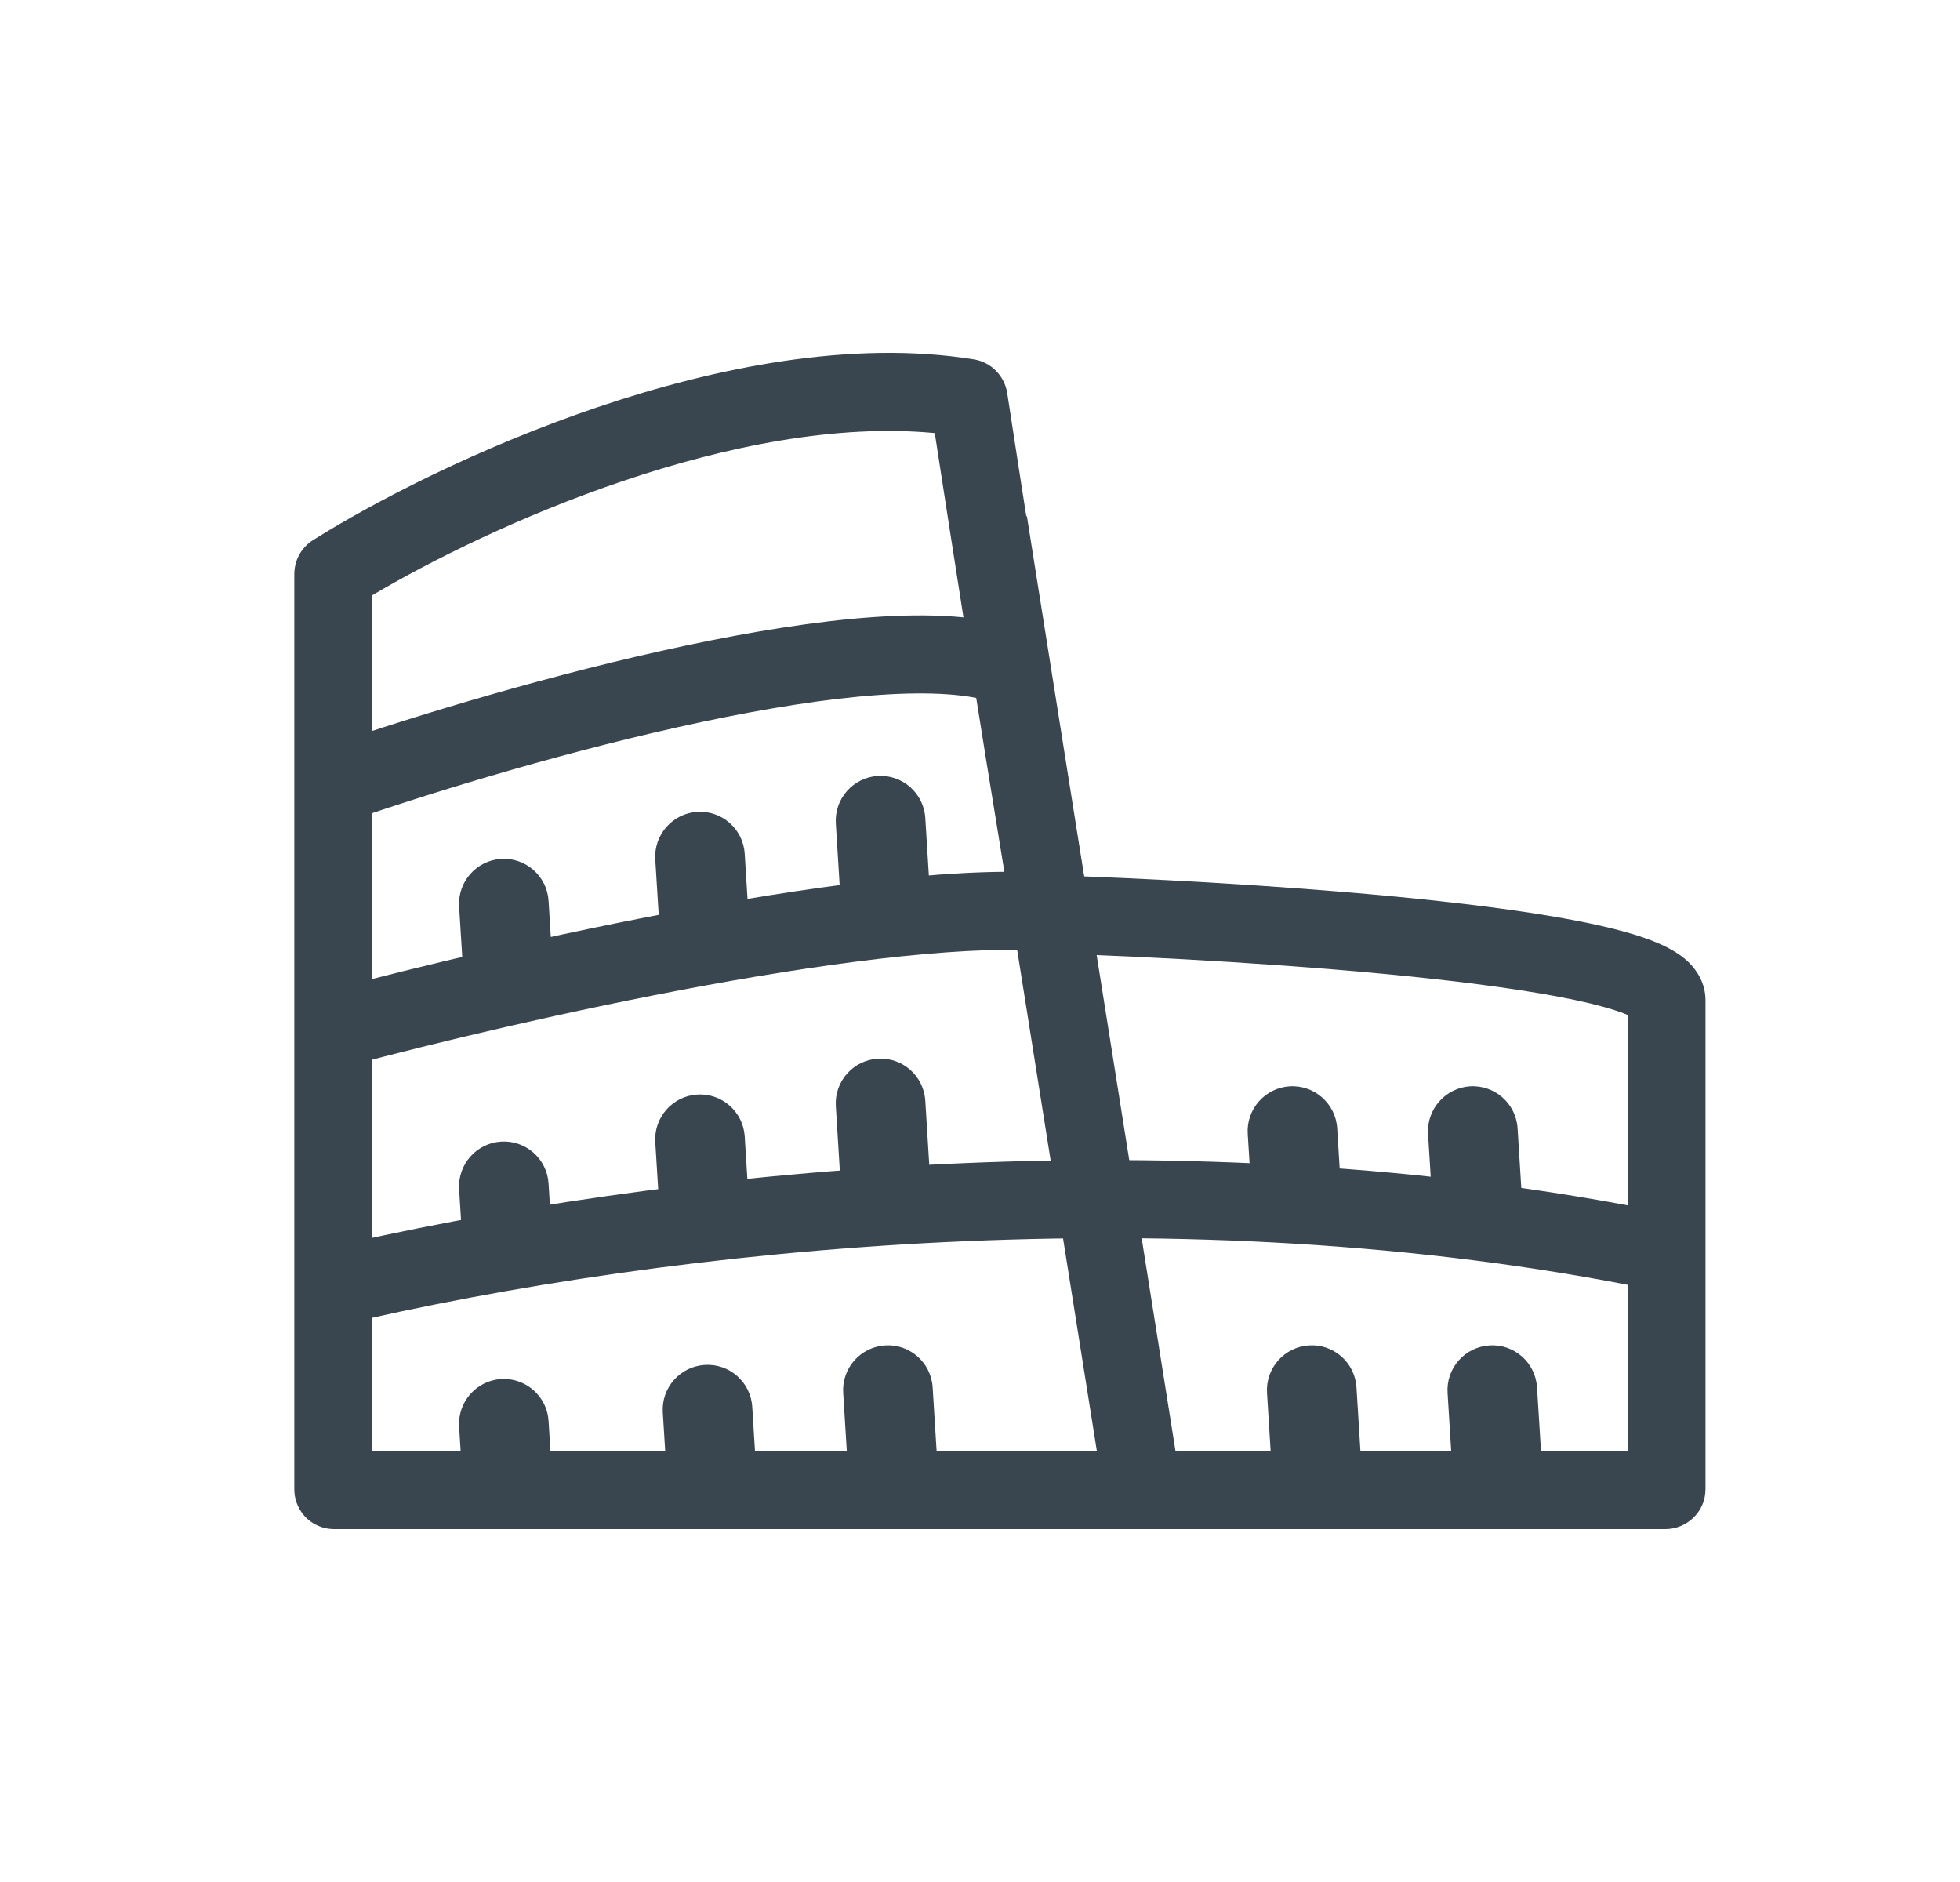 <svg width="25" height="24" viewBox="0 0 25 24" fill="none" xmlns="http://www.w3.org/2000/svg">
<path fillRule="evenodd" clipRule="evenodd" d="M4.745 7.593C4.745 10.93 4.745 16.767 4.745 18.504H20.763V12.944C20.662 12.9 20.505 12.85 20.287 12.797C19.787 12.677 19.078 12.571 18.267 12.482C16.652 12.305 14.705 12.2 13.401 12.158C13.175 12.15 12.959 11.988 12.915 11.733C12.804 11.09 12.458 8.994 11.923 5.523C10.676 5.404 9.26 5.689 7.94 6.136C6.645 6.574 5.488 7.152 4.745 7.593ZM4.275 18.504C4.271 18.504 4.267 18.504 4.266 18.504C4.265 18.504 4.265 18.504 4.265 18.504H4.275ZM7.624 5.192C9.129 4.683 10.865 4.332 12.423 4.583C12.649 4.62 12.814 4.8 12.847 5.012C13.331 8.158 13.667 10.23 13.826 11.176C15.123 11.226 16.882 11.329 18.375 11.493C19.197 11.583 19.956 11.694 20.517 11.829C20.794 11.896 21.052 11.975 21.25 12.074C21.348 12.123 21.459 12.19 21.552 12.284C21.646 12.381 21.754 12.54 21.754 12.757V18.987C21.754 19.29 21.506 19.5 21.243 19.5H4.265C4.264 19.5 4.263 19.5 4.263 19.5C4.242 19.5 4.135 19.501 4.021 19.44C3.95 19.402 3.875 19.34 3.821 19.245C3.768 19.153 3.754 19.061 3.754 18.991C3.754 18.637 3.754 11.102 3.754 7.322C3.754 7.147 3.842 6.982 3.994 6.887C4.774 6.397 6.11 5.704 7.624 5.192Z" fill="#3A464F"/>
<path fillRule="evenodd" clipRule="evenodd" d="M8.998 12.567C7.264 12.885 5.533 13.301 4.471 13.586L4.215 12.624C5.298 12.333 7.056 11.911 8.821 11.588C10.567 11.268 12.384 11.033 13.553 11.146L13.457 12.137C12.443 12.039 10.752 12.246 8.998 12.567Z" fill="#3A464F"/>
<path fillRule="evenodd" clipRule="evenodd" d="M21.036 16.439C15.115 15.234 8.596 15.889 4.274 16.913L4.047 15.944C8.462 14.898 15.132 14.222 21.233 15.463L21.036 16.439Z" fill="#3A464F"/>
<path fillRule="evenodd" clipRule="evenodd" d="M13.098 6.582L15.06 18.922L14.082 19.079L12.119 6.739L13.098 6.582Z" fill="#3A464F"/>
<path fillRule="evenodd" clipRule="evenodd" d="M8.643 9.274C7.017 9.637 5.353 10.152 4.322 10.516L3.994 9.576C5.054 9.203 6.756 8.675 8.428 8.302C9.264 8.115 10.102 7.965 10.854 7.893C11.593 7.823 12.296 7.823 12.839 7.969L12.583 8.93C12.215 8.831 11.655 8.817 10.947 8.884C10.251 8.951 9.457 9.092 8.643 9.274Z" fill="#3A464F"/>
<path d="M7.047 12.293C7.052 12.378 6.989 12.45 6.905 12.456L6.068 12.508C5.984 12.514 5.911 12.449 5.906 12.365L5.856 11.56C5.837 11.245 6.076 10.973 6.391 10.953V10.953C6.706 10.933 6.978 11.173 6.997 11.488L7.047 12.293Z" fill="#3A464F"/>
<path d="M7.047 15.898C7.052 15.983 6.989 16.055 6.905 16.061L6.068 16.113C5.984 16.119 5.911 16.054 5.906 15.97L5.856 15.165C5.837 14.85 6.076 14.578 6.391 14.558V14.558C6.706 14.538 6.978 14.778 6.997 15.093L7.047 15.898Z" fill="#3A464F"/>
<path d="M7.047 18.926C7.052 19.011 6.989 19.083 6.905 19.089L6.068 19.141C5.984 19.147 5.911 19.082 5.906 18.998L5.856 18.193C5.837 17.878 6.076 17.606 6.391 17.586V17.586C6.706 17.567 6.978 17.806 6.997 18.121L7.047 18.926Z" fill="#3A464F"/>
<path d="M9.549 11.693C9.554 11.777 9.49 11.85 9.406 11.855L8.57 11.908C8.486 11.913 8.413 11.849 8.408 11.765L8.358 10.96C8.339 10.645 8.578 10.373 8.893 10.353V10.353C9.208 10.333 9.48 10.573 9.499 10.888L9.549 11.693Z" fill="#3A464F"/>
<path d="M9.549 15.298C9.554 15.382 9.49 15.455 9.406 15.46L8.57 15.513C8.486 15.518 8.413 15.454 8.408 15.37L8.358 14.564C8.339 14.249 8.578 13.978 8.893 13.958V13.958C9.208 13.938 9.48 14.178 9.499 14.493L9.549 15.298Z" fill="#3A464F"/>
<path d="M9.645 18.746C9.65 18.83 9.586 18.903 9.502 18.908L8.665 18.961C8.581 18.966 8.509 18.902 8.504 18.817L8.454 18.012C8.434 17.697 8.674 17.426 8.989 17.406V17.406C9.304 17.386 9.575 17.625 9.595 17.941L9.645 18.746Z" fill="#3A464F"/>
<path d="M11.852 11.235C11.857 11.32 11.793 11.393 11.709 11.398L10.873 11.45C10.788 11.456 10.716 11.392 10.711 11.307L10.661 10.502C10.641 10.187 10.881 9.915 11.196 9.895V9.895C11.511 9.876 11.782 10.115 11.802 10.43L11.852 11.235Z" fill="#3A464F"/>
<path d="M11.852 14.841C11.857 14.925 11.793 14.998 11.709 15.003L10.873 15.056C10.788 15.061 10.716 14.997 10.711 14.912L10.661 14.107C10.641 13.792 10.881 13.52 11.196 13.501V13.501C11.511 13.481 11.782 13.72 11.802 14.035L11.852 14.841Z" fill="#3A464F"/>
<path d="M11.946 18.497C11.951 18.581 11.887 18.654 11.803 18.659L10.966 18.712C10.882 18.717 10.81 18.653 10.805 18.569L10.755 17.763C10.735 17.448 10.975 17.177 11.29 17.157V17.157C11.605 17.137 11.876 17.376 11.896 17.692L11.946 18.497Z" fill="#3A464F"/>
<path d="M17.352 18.497C17.357 18.581 17.293 18.654 17.209 18.659L16.372 18.712C16.288 18.717 16.216 18.653 16.211 18.569L16.161 17.763C16.141 17.448 16.381 17.177 16.696 17.157V17.157C17.011 17.137 17.282 17.376 17.302 17.692L17.352 18.497Z" fill="#3A464F"/>
<path d="M17.106 15.193C17.111 15.278 17.047 15.351 16.963 15.356L16.126 15.408C16.042 15.414 15.97 15.35 15.965 15.265L15.915 14.46C15.895 14.145 16.135 13.873 16.45 13.853V13.853C16.765 13.834 17.036 14.073 17.056 14.388L17.106 15.193Z" fill="#3A464F"/>
<path d="M19.655 18.497C19.66 18.581 19.596 18.654 19.512 18.659L18.675 18.712C18.591 18.717 18.519 18.653 18.514 18.569L18.464 17.763C18.444 17.448 18.683 17.177 18.999 17.157V17.157C19.314 17.137 19.585 17.376 19.605 17.692L19.655 18.497Z" fill="#3A464F"/>
<path d="M19.407 15.193C19.412 15.278 19.348 15.351 19.264 15.356L18.427 15.408C18.343 15.414 18.271 15.35 18.265 15.265L18.215 14.46C18.196 14.145 18.436 13.873 18.751 13.853V13.853C19.066 13.834 19.337 14.073 19.357 14.388L19.407 15.193Z" fill="#3A464F"/>
</svg>
